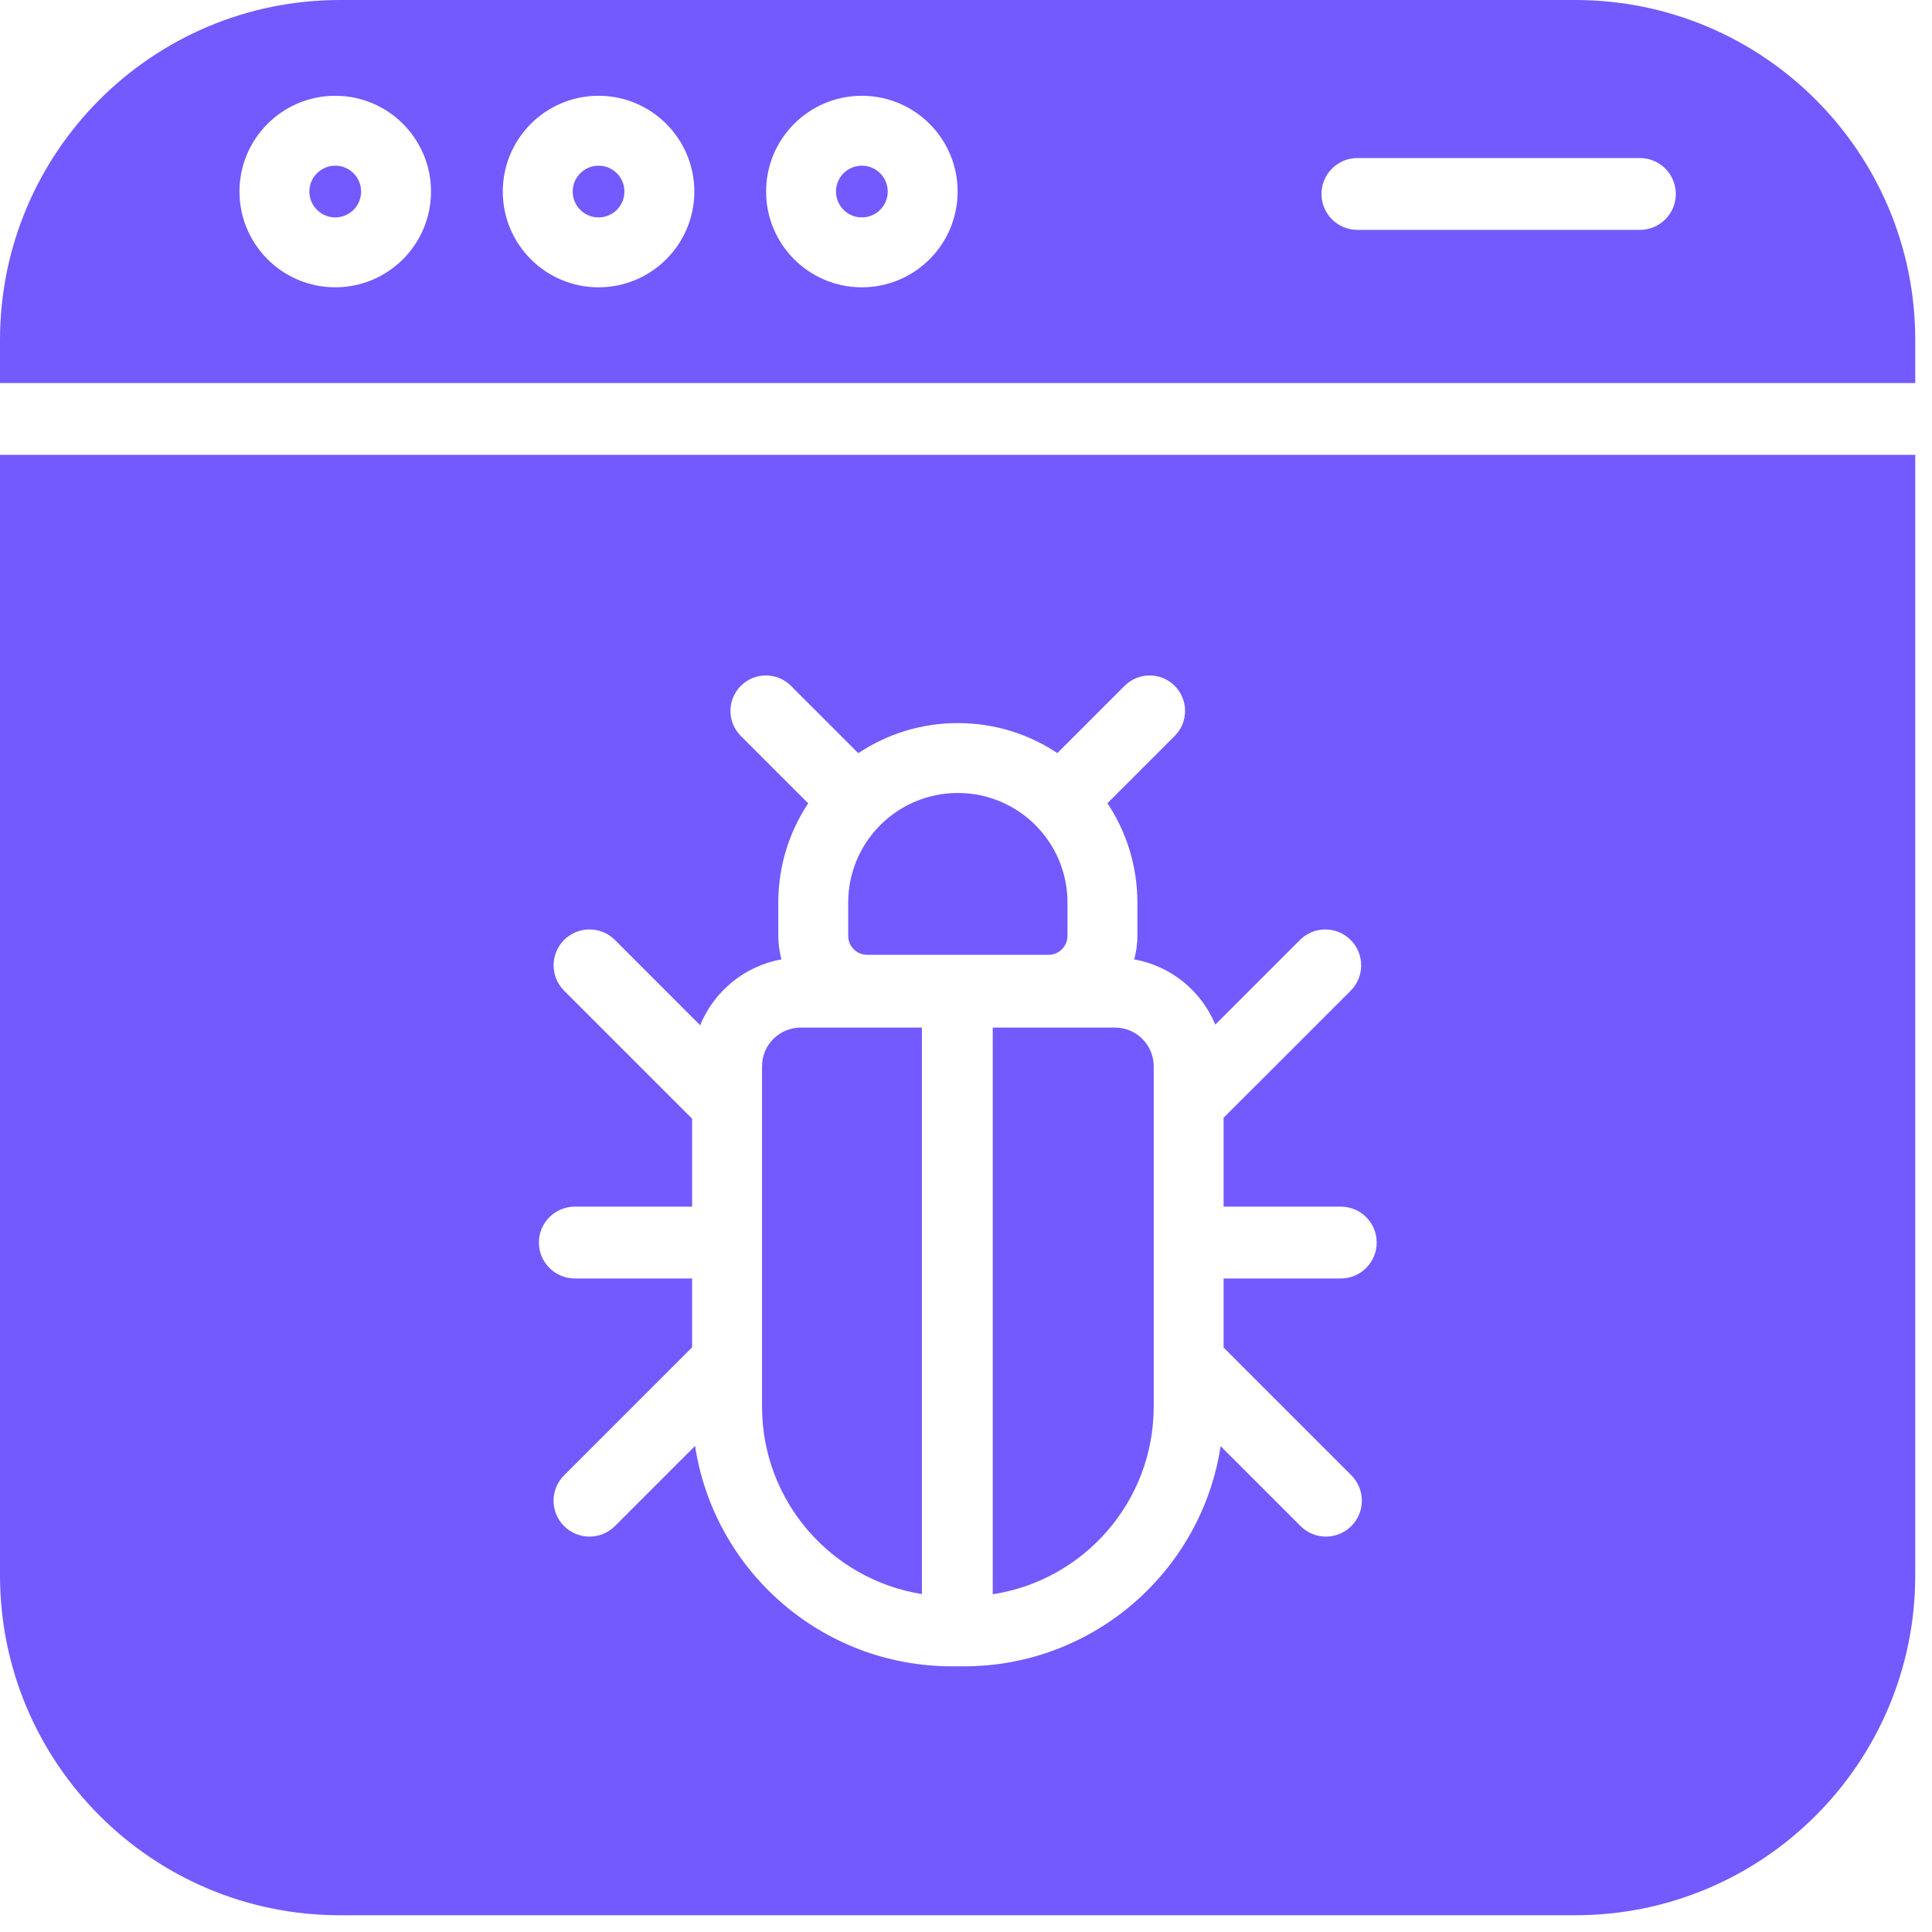 <svg width="45" height="45" viewBox="0 0 45 45" fill="none" xmlns="http://www.w3.org/2000/svg">
<path fill-rule="evenodd" clip-rule="evenodd" d="M0 7.92C0 3.546 3.546 0 7.92 0H36.69C41.064 0 44.61 3.546 44.61 7.92V8.922H0V7.92ZM0 10.595H44.61V36.69C44.61 41.064 41.064 44.61 36.69 44.61H7.92C3.546 44.61 0 41.064 0 36.69V10.595ZM31.617 3.681C31.155 3.681 30.78 4.056 30.78 4.518C30.78 4.98 31.155 5.354 31.617 5.354H38.197C38.659 5.354 39.033 4.98 39.033 4.518C39.033 4.056 38.659 3.681 38.197 3.681H31.617ZM7.809 5.064C8.141 5.064 8.411 4.794 8.411 4.461C8.411 4.129 8.141 3.859 7.809 3.859C7.476 3.859 7.206 4.129 7.206 4.461C7.206 4.794 7.476 5.064 7.809 5.064ZM7.809 6.692C9.04 6.692 10.039 5.693 10.039 4.461C10.039 3.23 9.04 2.231 7.809 2.231C6.577 2.231 5.578 3.23 5.578 4.461C5.578 5.693 6.577 6.692 7.809 6.692ZM14.544 4.461C14.544 4.794 14.274 5.064 13.941 5.064C13.609 5.064 13.339 4.794 13.339 4.461C13.339 4.129 13.609 3.859 13.941 3.859C14.274 3.859 14.544 4.129 14.544 4.461ZM16.172 4.461C16.172 5.693 15.173 6.692 13.941 6.692C12.71 6.692 11.711 5.693 11.711 4.461C11.711 3.23 12.71 2.231 13.941 2.231C15.173 2.231 16.172 3.23 16.172 4.461ZM20.074 5.064C20.407 5.064 20.677 4.794 20.677 4.461C20.677 4.129 20.407 3.859 20.074 3.859C19.741 3.859 19.472 4.129 19.472 4.461C19.472 4.794 19.741 5.064 20.074 5.064ZM20.074 6.692C21.306 6.692 22.305 5.693 22.305 4.461C22.305 3.23 21.306 2.231 20.074 2.231C18.842 2.231 17.844 3.23 17.844 4.461C17.844 5.693 18.842 6.692 20.074 6.692ZM17.255 17.142C16.933 16.819 16.933 16.297 17.255 15.975C17.578 15.652 18.1 15.652 18.423 15.975L19.991 17.543C20.655 17.1 21.452 16.842 22.31 16.842C23.167 16.842 23.964 17.099 24.627 17.541L26.194 15.975C26.516 15.652 27.039 15.652 27.361 15.975C27.683 16.297 27.683 16.82 27.361 17.142L25.794 18.709C26.235 19.372 26.492 20.168 26.492 21.024V21.796C26.492 21.986 26.466 22.171 26.418 22.346C27.275 22.499 27.982 23.082 28.307 23.865L30.278 21.894C30.604 21.567 31.133 21.567 31.46 21.894C31.786 22.22 31.786 22.749 31.46 23.076L28.5 26.035V28.105H31.23C31.692 28.105 32.066 28.479 32.066 28.941C32.066 29.403 31.692 29.778 31.23 29.778H28.5V31.387L31.475 34.362C31.802 34.689 31.802 35.218 31.475 35.545C31.148 35.872 30.619 35.872 30.292 35.545L28.431 33.684C27.987 36.587 25.478 38.812 22.45 38.812H22.171C19.141 38.812 16.631 36.584 16.19 33.678L14.322 35.546C13.995 35.872 13.466 35.872 13.139 35.546C12.812 35.219 12.812 34.69 13.139 34.363L16.121 31.381V29.778H13.389C12.927 29.778 12.552 29.403 12.552 28.941C12.552 28.479 12.927 28.105 13.389 28.105H16.121V26.057L13.139 23.075C12.813 22.749 12.813 22.22 13.139 21.893C13.466 21.567 13.995 21.567 14.322 21.893L16.308 23.88C16.631 23.09 17.341 22.5 18.202 22.346C18.154 22.171 18.128 21.986 18.128 21.796V21.024C18.128 20.169 18.384 19.373 18.825 18.711L17.255 17.142ZM24.864 21.796C24.864 22.041 24.666 22.24 24.42 22.24H20.2C19.954 22.24 19.756 22.041 19.756 21.796V21.024C19.756 19.613 20.899 18.47 22.31 18.47C23.721 18.47 24.864 19.613 24.864 21.024V21.796ZM18.651 23.934H21.473V37.129C19.362 36.794 17.749 34.966 17.749 32.762V24.836C17.749 24.338 18.153 23.934 18.651 23.934ZM23.123 37.133V23.934H25.97C26.468 23.934 26.872 24.338 26.872 24.836V32.762C26.872 34.975 25.246 36.809 23.123 37.133Z" fill="#725AFF"/>
</svg>
